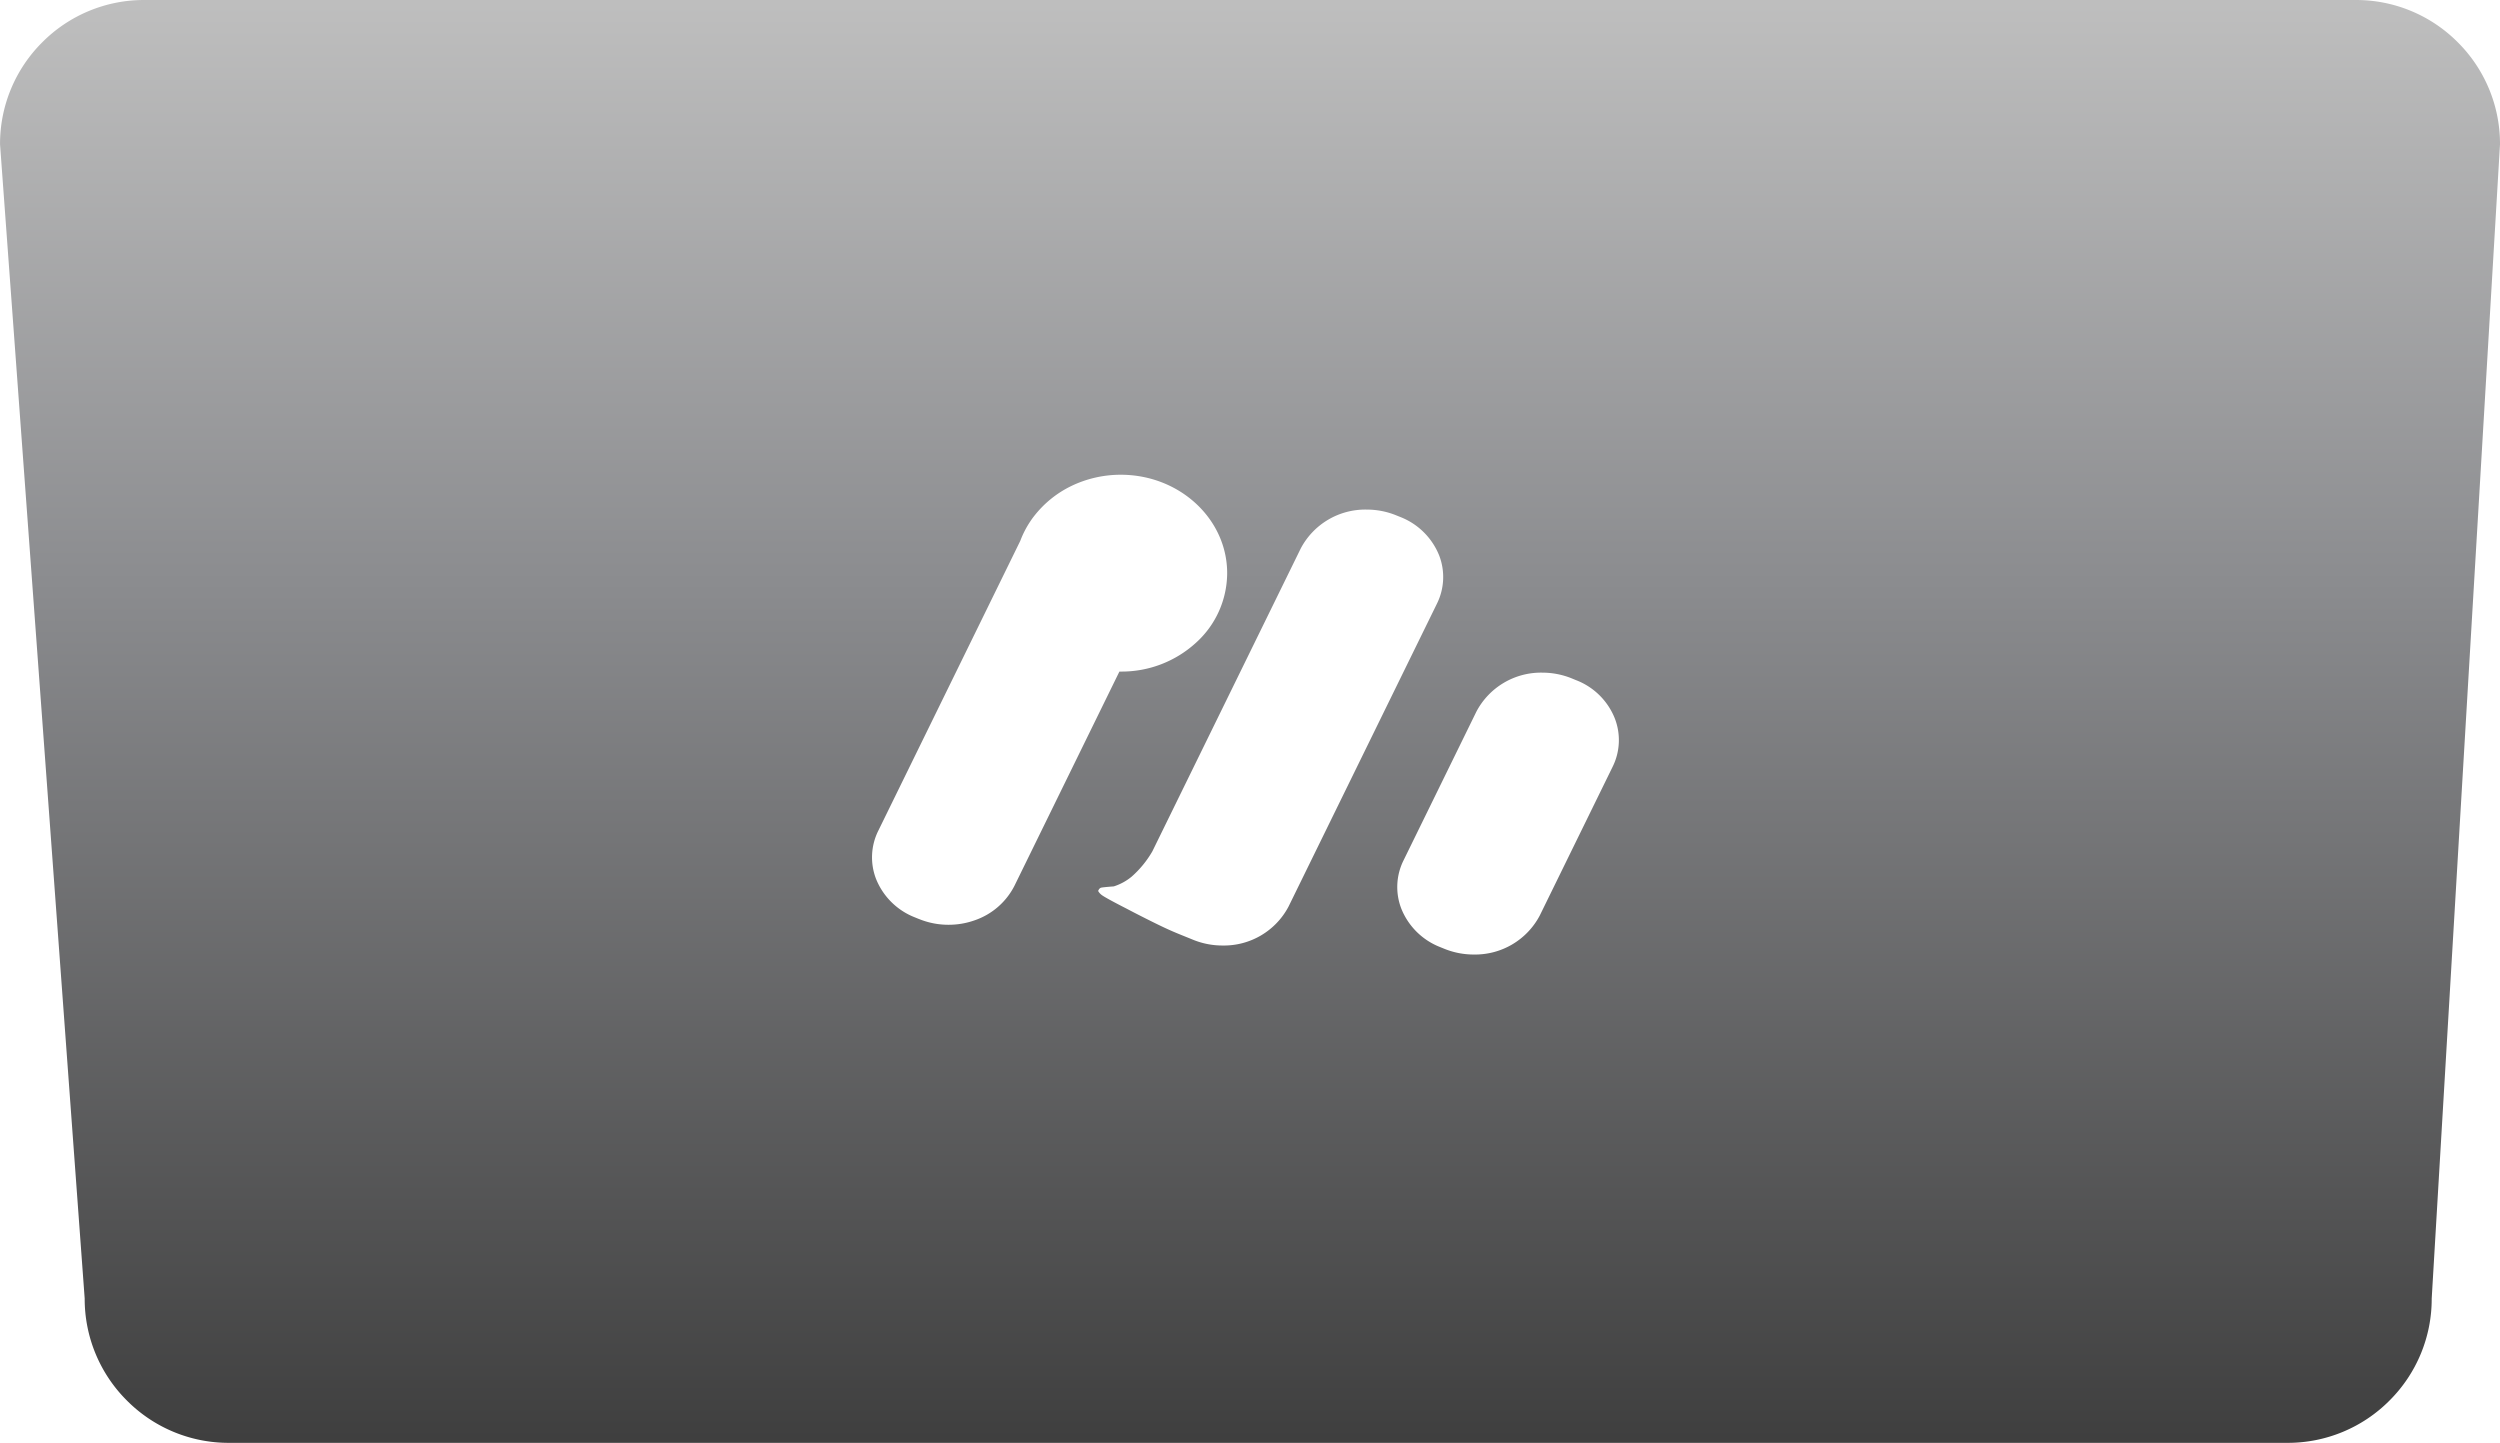 <svg xmlns="http://www.w3.org/2000/svg" xmlns:xlink="http://www.w3.org/1999/xlink" width="259.904" height="150.002" viewBox="0 0 259.904 150.002">
  <defs>
    <linearGradient id="linear-gradient" x1="0.5" x2="0.5" y2="1" gradientUnits="objectBoundingBox">
      <stop offset="0" stop-color="#bfbfbf"/>
      <stop offset="0.404" stop-color="#8b8c8f"/>
      <stop offset="1" stop-color="#3e3e3e"/>
    </linearGradient>
  </defs>
  <path id="Subtraction_24" data-name="Subtraction 24" d="M-14729-5429h-214a14.9,14.9,0,0,1-10.605-4.394A14.909,14.909,0,0,1-14958-5444l-8.8-120a14.9,14.9,0,0,1,4.394-10.608A14.9,14.9,0,0,1-14951.8-5579h229.9a14.9,14.9,0,0,1,10.608,4.394A14.9,14.9,0,0,1-14706.9-5564l-7.1,120a14.9,14.9,0,0,1-4.394,10.608A14.9,14.9,0,0,1-14729-5429Zm-77.451-80.072a7.59,7.59,0,0,0-6.864,4.051l-7.576,15.468a6.226,6.226,0,0,0-.233,5.012,7.146,7.146,0,0,0,4.039,4l.442.18a8.117,8.117,0,0,0,3.051.594,7.6,7.6,0,0,0,6.862-4.049l7.576-15.468a6.232,6.232,0,0,0,.233-5.017,7.046,7.046,0,0,0-4.035-3.99l-.446-.184A8.1,8.1,0,0,0-14806.451-5509.071Zm-18.27-16.952a7.584,7.584,0,0,0-6.86,4.051l-15.427,31.488a10.52,10.52,0,0,1-2.152,2.625,5.545,5.545,0,0,1-1.855,1.011h-.014c-.253.019-1.093.085-1.29.13-.217.05-.31.318-.319.349a1.377,1.377,0,0,0,.4.437c.468.339,2.531,1.383,2.551,1.394s1.252.664,2.851,1.454,2.165,1.014,3.556,1.575l.08.032.443.181a8.084,8.084,0,0,0,3.05.593,7.593,7.593,0,0,0,6.862-4.049l15.427-31.488a6.231,6.231,0,0,0,.234-5.012,7.162,7.162,0,0,0-4.039-4l-.447-.18A8.088,8.088,0,0,0-14824.721-5526.023Zm-46.525,42.571a8.059,8.059,0,0,0,3.054.593,8.062,8.062,0,0,0,2.686-.454,7.285,7.285,0,0,0,4.165-3.595l10.912-22.274h.146a11.45,11.45,0,0,0,7.818-3,9.79,9.79,0,0,0,3.239-7.232c0-5.642-4.96-10.231-11.058-10.231a11.815,11.815,0,0,0-5.157,1.177,10.942,10.942,0,0,0-3.865,3.135c-.132.166-.258.341-.376.522a9.827,9.827,0,0,0-1.052,2.04l-14.762,30.136a6.219,6.219,0,0,0-.233,5.009,7.143,7.143,0,0,0,4.035,3.995l.446.181h0Z" transform="translate(14966.804 5579.001)" fill="url(#linear-gradient)"/>
</svg>
